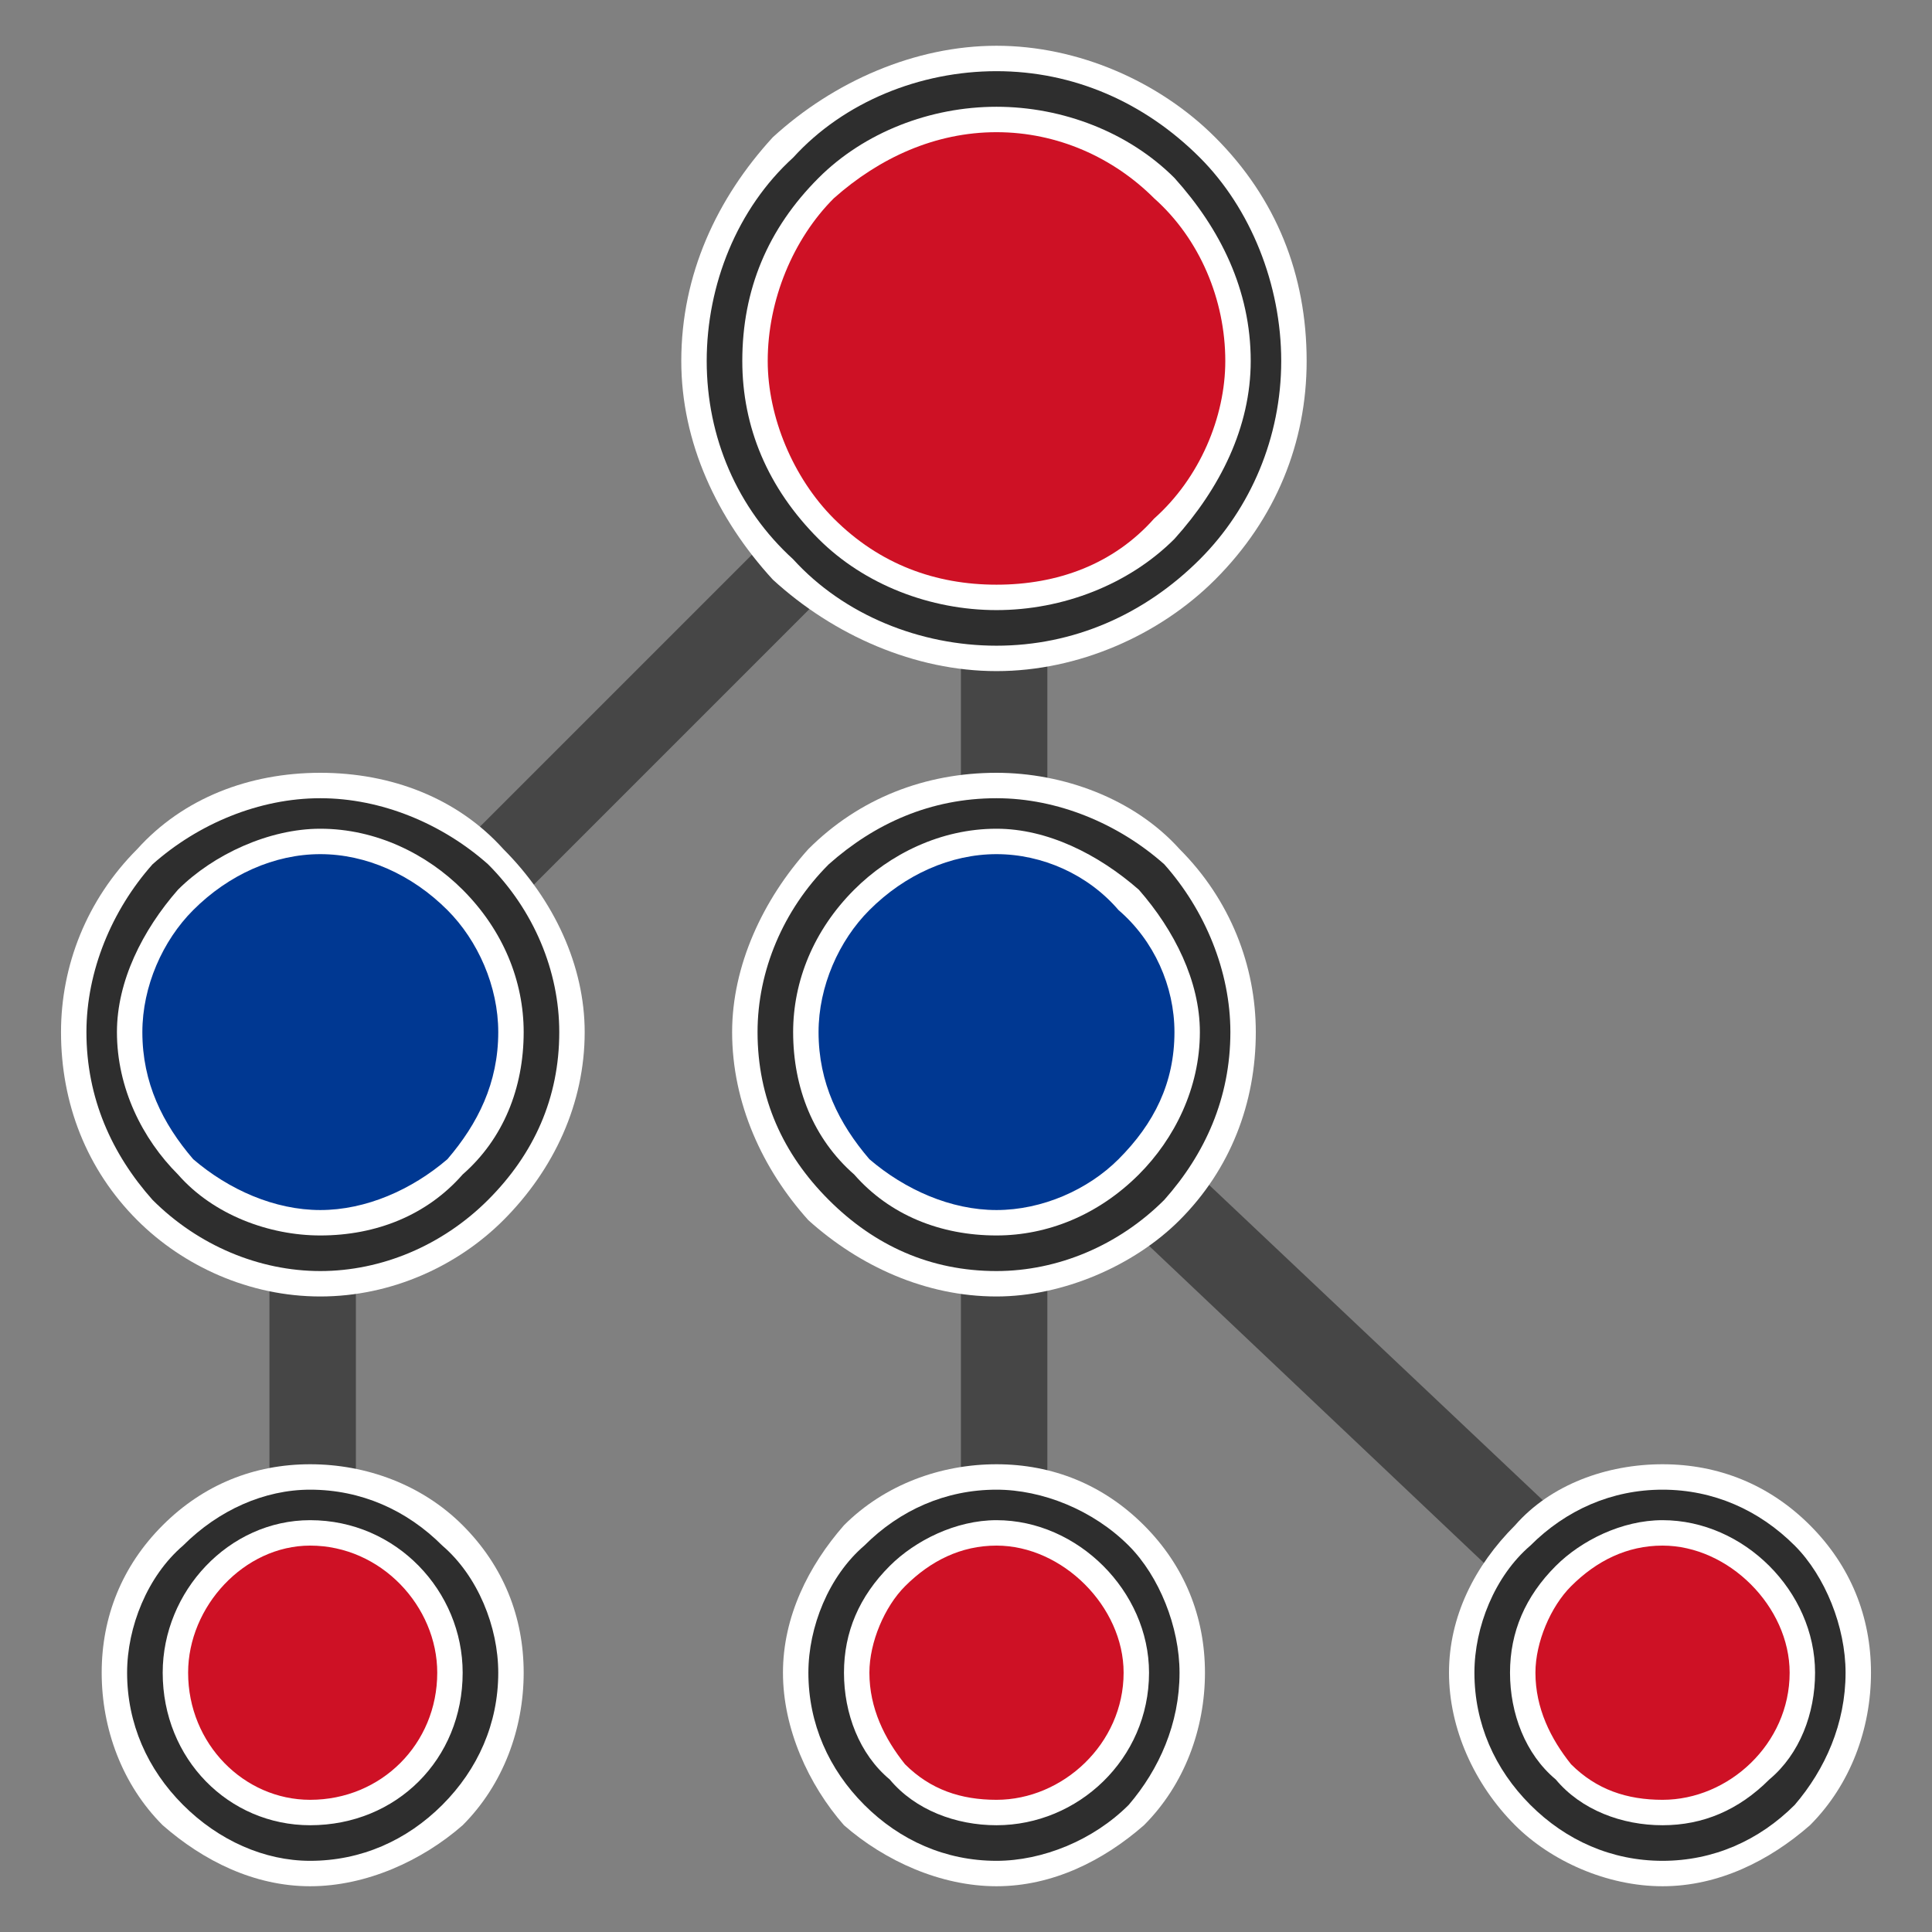 <?xml version="1.0" standalone="no"?>
<svg xmlns="http://www.w3.org/2000/svg" xmlns:xlink="http://www.w3.org/1999/xlink" style="isolation:isolate" viewBox="0 0 38 38" width="38" height="38">
  <rect x="0" y="0" width="38" height="38" fill="#808080" stroke="none"/>
  <defs>
    <clipPath id="_clipPath_ywKAEN0MtIlkeqgC7J1XHnyGwpwXJB89"><rect width="38" height="38"/></clipPath>
  </defs>
  <g clip-path="url(#_clipPath_ywKAEN0MtIlkeqgC7J1XHnyGwpwXJB89)">
    <clipPath id="_clipPath_B7m5I1CdfXPI75OHeLoT7DfA4XVbfcLZ"><rect x="0" y="0" width="38" height="38" transform="matrix(1,0,0,1,0,0)" fill="rgb(255,255,255)"/></clipPath>
    <g clip-path="url(#_clipPath_B7m5I1CdfXPI75OHeLoT7DfA4XVbfcLZ)">
      <g id="Group">
        <g id="Group">
          <g id="Group"><path d=" M 19.2 6.5 C 19.5 6.1 20 6.1 20.3 6.5 C 20.7 6.8 20.7 7.3 20.3 7.6 L 6.7 21.2 C 6.4 21.6 5.9 21.6 5.6 21.2 C 5.2 20.9 5.2 20.4 5.6 20.1 L 19.2 6.5 Z " fill="rgb(70,70,70)"/><path d=" M 18.9 7.1 C 18.9 6.6 19.3 6.2 19.7 6.2 C 20.2 6.2 20.6 6.6 20.6 7.1 L 20.6 20.3 L 33.3 32.3 C 33.6 32.6 33.6 33.2 33.3 33.5 C 33 33.8 32.4 33.9 32.1 33.5 L 18.9 21 L 18.9 7.1 Z " fill="rgb(70,70,70)"/><path d=" M 5.3 20.7 C 5.3 20.2 5.7 19.8 6.1 19.8 C 6.6 19.8 7 20.2 7 20.7 L 7 32.9 C 7 33.4 6.6 33.8 6.1 33.8 C 5.7 33.8 5.3 33.4 5.3 32.9 L 5.3 20.7 Z " fill="rgb(70,70,70)"/><path d=" M 18.9 32.9 L 18.9 20.7 C 18.9 20.2 19.3 19.8 19.7 19.8 C 20.2 19.8 20.6 20.2 20.6 20.7 L 20.6 32.9 C 20.6 33.4 20.2 33.8 19.7 33.8 C 19.3 33.8 18.9 33.4 18.9 32.9 Z " fill="rgb(70,70,70)"/></g><path d=" M 14.273 7.059 C 14.273 4.129 16.651 1.751 19.58 1.751 C 22.51 1.751 24.888 4.129 24.888 7.059 C 24.888 9.988 22.51 12.366 19.58 12.366 C 16.651 12.366 14.273 9.988 14.273 7.059 Z " fill="rgb(206,17,37)"/>
          <g id="Group"><path
            d=" M 13.4 7.1 C 13.4 5.4 14.1 3.9 15.2 2.7 C 16.4 1.6 18 0.9 19.6 0.9 C 21.2 0.9 22.8 1.6 23.9 2.7 C 25.1 3.9 25.7 5.4 25.7 7.1 C 25.7 8.7 25.1 10.2 23.9 11.4 C 22.8 12.5 21.2 13.2 19.6 13.2 C 18 13.2 16.4 12.5 15.2 11.4 C 14.1 10.2 13.4 8.7 13.4 7.1 Z  M 15.1 7.1 C 15.1 5.9 15.6 4.7 16.4 3.9 C 17.3 3.1 18.4 2.6 19.6 2.6 C 20.8 2.6 21.9 3.1 22.7 3.9 C 23.6 4.7 24.1 5.9 24.1 7.1 C 24.1 8.2 23.6 9.4 22.7 10.2 C 21.9 11.1 20.8 11.5 19.6 11.5 C 18.4 11.5 17.3 11.1 16.4 10.2 C 15.6 9.4 15.1 8.2 15.1 7.1 Z "
            fill-rule="evenodd"
            fill="rgb(255,255,255)"/><path
            d=" M 13.9 7.1 C 13.9 5.6 14.5 4.1 15.6 3.1 C 16.6 2 18.1 1.4 19.6 1.4 C 21.1 1.4 22.5 2 23.6 3.1 C 24.6 4.1 25.2 5.6 25.2 7.1 C 25.2 8.6 24.6 10 23.6 11 C 22.5 12.1 21.1 12.7 19.6 12.7 C 18.1 12.7 16.6 12.1 15.6 11 C 14.5 10 13.9 8.6 13.9 7.1 Z  M 14.6 7.1 C 14.6 5.7 15.1 4.5 16.1 3.5 C 17 2.6 18.3 2.1 19.6 2.1 C 20.9 2.1 22.2 2.6 23.1 3.5 C 24 4.5 24.6 5.7 24.6 7.1 C 24.6 8.4 24 9.6 23.1 10.6 C 22.2 11.5 20.9 12 19.6 12 C 18.3 12 17 11.5 16.1 10.6 C 15.1 9.6 14.6 8.4 14.6 7.1 Z "
            fill-rule="evenodd"
            fill="rgb(46,46,46)"/></g><path d=" M 15.268 20.327 C 15.268 17.947 17.201 16.015 19.58 16.015 C 21.96 16.015 23.893 17.947 23.893 20.327 C 23.893 22.707 21.96 24.639 19.58 24.639 C 17.201 24.639 15.268 22.707 15.268 20.327 Z " fill="rgb(0,56,146)"/>
          <g id="Group"><path
            d=" M 14.4 20.3 C 14.4 19 15 17.7 15.9 16.7 C 16.9 15.7 18.2 15.2 19.6 15.2 C 20.9 15.2 22.3 15.7 23.2 16.7 C 24.2 17.7 24.7 19 24.7 20.3 C 24.7 21.7 24.2 23 23.2 24 C 22.3 24.9 20.9 25.5 19.6 25.5 C 18.2 25.5 16.9 24.9 15.9 24 C 15 23 14.4 21.7 14.4 20.3 Z  M 16.1 20.3 C 16.1 19.4 16.5 18.5 17.1 17.9 C 17.8 17.2 18.7 16.8 19.6 16.8 C 20.5 16.8 21.4 17.2 22 17.9 C 22.7 18.5 23.1 19.4 23.1 20.3 C 23.1 21.3 22.7 22.1 22 22.8 C 21.4 23.4 20.5 23.8 19.6 23.8 C 18.7 23.8 17.8 23.4 17.1 22.8 C 16.5 22.1 16.1 21.3 16.1 20.3 Z "
            fill-rule="evenodd"
            fill="rgb(255,255,255)"/><path
            d=" M 14.9 20.3 C 14.9 19.1 15.4 17.9 16.3 17 C 17.2 16.2 18.3 15.7 19.6 15.7 C 20.8 15.7 22 16.2 22.9 17 C 23.7 17.9 24.2 19.1 24.2 20.3 C 24.2 21.6 23.7 22.7 22.9 23.6 C 22 24.5 20.8 25 19.6 25 C 18.3 25 17.2 24.5 16.3 23.6 C 15.4 22.7 14.9 21.6 14.9 20.3 Z  M 15.6 20.3 C 15.6 19.3 16 18.3 16.8 17.5 C 17.5 16.8 18.5 16.3 19.6 16.3 C 20.6 16.3 21.6 16.8 22.4 17.5 C 23.1 18.3 23.6 19.3 23.6 20.3 C 23.6 21.4 23.1 22.4 22.4 23.1 C 21.6 23.9 20.6 24.3 19.6 24.3 C 18.5 24.3 17.5 23.9 16.8 23.1 C 16 22.4 15.6 21.4 15.6 20.3 Z "
            fill-rule="evenodd"
            fill="rgb(46,46,46)"/></g><path d=" M 16.263 32.932 C 16.263 31.101 17.75 29.615 19.58 29.615 C 21.411 29.615 22.898 31.101 22.898 32.932 C 22.898 34.762 21.411 36.249 19.58 36.249 C 17.75 36.249 16.263 34.762 16.263 32.932 Z " fill="rgb(206,17,37)"/>
          <g id="Group"><path
            d=" M 15.4 32.9 C 15.4 31.8 15.9 30.8 16.6 30 C 17.4 29.2 18.5 28.8 19.6 28.8 C 20.7 28.8 21.7 29.2 22.5 30 C 23.3 30.8 23.7 31.8 23.7 32.9 C 23.7 34 23.3 35.1 22.5 35.9 C 21.7 36.6 20.7 37.1 19.6 37.1 C 18.5 37.1 17.4 36.6 16.6 35.9 C 15.9 35.1 15.4 34 15.4 32.9 Z  M 17.1 32.9 C 17.1 32.3 17.4 31.6 17.8 31.2 C 18.3 30.7 18.9 30.4 19.6 30.4 C 20.9 30.4 22.1 31.6 22.1 32.9 C 22.1 34.3 20.9 35.4 19.6 35.4 C 18.9 35.4 18.3 35.2 17.8 34.7 C 17.4 34.2 17.1 33.6 17.1 32.9 Z "
            fill-rule="evenodd"
            fill="rgb(255,255,255)"/><path
            d=" M 15.9 32.9 C 15.9 32 16.3 31 17 30.4 C 17.7 29.7 18.6 29.3 19.6 29.3 C 20.5 29.3 21.5 29.7 22.2 30.4 C 22.8 31 23.2 32 23.2 32.9 C 23.2 33.9 22.8 34.8 22.2 35.5 C 21.5 36.2 20.5 36.6 19.6 36.6 C 18.6 36.6 17.7 36.2 17 35.5 C 16.3 34.8 15.9 33.9 15.9 32.9 Z  M 16.6 32.9 C 16.6 32.1 16.9 31.4 17.5 30.8 C 18 30.3 18.8 29.9 19.6 29.9 C 21.2 29.9 22.6 31.3 22.6 32.9 C 22.6 34.6 21.2 35.9 19.6 35.9 C 18.8 35.9 18 35.6 17.5 35 C 16.9 34.5 16.6 33.7 16.6 32.9 Z "
            fill-rule="evenodd"
            fill="rgb(46,46,46)"/></g><path d=" M 29.366 32.932 C 29.366 31.101 30.852 29.615 32.683 29.615 C 34.514 29.615 36 31.101 36 32.932 C 36 34.762 34.514 36.249 32.683 36.249 C 30.852 36.249 29.366 34.762 29.366 32.932 Z " fill="rgb(206,17,37)"/>
          <g id="Group"><path
            d=" M 32.7 28.8 C 33.8 28.8 34.8 29.2 35.6 30 C 36.4 30.8 36.8 31.8 36.8 32.9 C 36.8 34 36.4 35.1 35.6 35.9 C 34.8 36.6 33.8 37.1 32.7 37.1 C 31.6 37.1 30.5 36.6 29.8 35.9 C 29 35.1 28.5 34 28.5 32.9 C 28.5 31.8 29 30.8 29.8 30 C 30.5 29.2 31.6 28.8 32.7 28.8 Z  M 35.2 32.9 C 35.2 34.3 34 35.4 32.7 35.4 C 32 35.4 31.4 35.2 30.9 34.7 C 30.5 34.2 30.2 33.6 30.2 32.9 C 30.2 32.3 30.5 31.6 30.9 31.2 C 31.4 30.7 32 30.4 32.7 30.4 C 34 30.4 35.2 31.6 35.2 32.9 Z "
            fill-rule="evenodd"
            fill="rgb(255,255,255)"/><path
            d=" M 29 32.9 C 29 32 29.4 31 30.1 30.4 C 30.8 29.7 31.7 29.3 32.7 29.3 C 33.7 29.3 34.6 29.7 35.3 30.4 C 35.9 31 36.3 32 36.3 32.9 C 36.3 33.9 35.9 34.8 35.3 35.5 C 34.6 36.2 33.7 36.6 32.7 36.6 C 31.7 36.6 30.8 36.2 30.1 35.5 C 29.4 34.8 29 33.9 29 32.9 Z  M 35.7 32.9 C 35.7 33.7 35.4 34.5 34.8 35 C 34.2 35.6 33.5 35.9 32.7 35.9 C 31.9 35.9 31.1 35.6 30.6 35 C 30 34.5 29.7 33.7 29.7 32.9 C 29.7 32.1 30 31.4 30.6 30.8 C 31.1 30.3 31.9 29.9 32.7 29.9 C 34.3 29.9 35.7 31.3 35.7 32.9 Z "
            fill-rule="evenodd"
            fill="rgb(46,46,46)"/></g><path d=" M 2.829 32.932 C 2.829 31.101 4.316 29.615 6.146 29.615 C 7.977 29.615 9.463 31.101 9.463 32.932 C 9.463 34.762 7.977 36.249 6.146 36.249 C 4.316 36.249 2.829 34.762 2.829 32.932 Z " fill="rgb(206,17,37)"/>
          <g id="Group"><path
            d=" M 6.1 28.8 C 7.2 28.8 8.3 29.2 9.1 30 C 9.9 30.8 10.3 31.8 10.3 32.9 C 10.3 34 9.9 35.1 9.1 35.9 C 8.3 36.6 7.2 37.1 6.1 37.1 C 5 37.1 4 36.6 3.2 35.9 C 2.4 35.1 2 34 2 32.9 C 2 31.8 2.4 30.8 3.2 30 C 4 29.2 5 28.8 6.1 28.8 Z  M 6.1 35.4 C 4.8 35.4 3.7 34.3 3.7 32.9 C 3.7 31.6 4.8 30.4 6.1 30.4 C 7.5 30.4 8.6 31.6 8.6 32.9 C 8.6 34.3 7.5 35.4 6.1 35.4 Z "
            fill-rule="evenodd"
            fill="rgb(255,255,255)"/><path
            d=" M 6.1 29.3 C 7.1 29.3 8 29.7 8.7 30.4 C 9.4 31 9.8 32 9.8 32.9 C 9.8 33.9 9.4 34.8 8.7 35.5 C 8 36.2 7.1 36.6 6.1 36.6 C 5.2 36.6 4.3 36.2 3.6 35.5 C 2.9 34.8 2.5 33.9 2.5 32.9 C 2.5 32 2.9 31 3.6 30.4 C 4.3 29.7 5.2 29.3 6.1 29.3 Z  M 6.1 35.9 C 4.5 35.9 3.2 34.6 3.2 32.9 C 3.2 31.3 4.5 29.9 6.1 29.9 C 7.8 29.9 9.1 31.3 9.1 32.9 C 9.1 34.6 7.8 35.9 6.1 35.9 Z "
            fill-rule="evenodd"
            fill="rgb(46,46,46)"/></g><path d=" M 2 20.327 C 2 17.947 3.932 16.015 6.312 16.015 C 8.692 16.015 10.624 17.947 10.624 20.327 C 10.624 22.707 8.692 24.639 6.312 24.639 C 3.932 24.639 2 22.707 2 20.327 Z " fill="rgb(0,56,146)"/>
          <g id="Group"><path
            d=" M 1.2 20.3 C 1.2 19 1.7 17.7 2.7 16.7 C 3.6 15.7 4.9 15.2 6.3 15.2 C 7.7 15.2 9 15.7 9.9 16.7 C 10.9 17.7 11.5 19 11.5 20.3 C 11.5 21.7 10.9 23 9.9 24 C 9 24.9 7.7 25.5 6.3 25.5 C 4.9 25.5 3.6 24.9 2.7 24 C 1.7 23 1.2 21.7 1.2 20.3 Z  M 2.8 20.3 C 2.8 19.4 3.2 18.5 3.8 17.9 C 4.5 17.2 5.4 16.8 6.3 16.8 C 7.2 16.8 8.1 17.2 8.8 17.9 C 9.4 18.5 9.8 19.4 9.8 20.3 C 9.8 21.3 9.4 22.1 8.8 22.8 C 8.1 23.4 7.2 23.8 6.3 23.8 C 5.4 23.8 4.5 23.4 3.8 22.8 C 3.2 22.1 2.8 21.3 2.8 20.3 Z "
            fill-rule="evenodd"
            fill="rgb(255,255,255)"/><path
            d=" M 1.7 20.3 C 1.7 19.1 2.2 17.9 3 17 C 3.9 16.2 5.1 15.7 6.3 15.7 C 7.5 15.7 8.7 16.2 9.6 17 C 10.5 17.9 11 19.1 11 20.3 C 11 21.6 10.5 22.7 9.6 23.6 C 8.7 24.5 7.5 25 6.3 25 C 5.1 25 3.9 24.5 3 23.6 C 2.2 22.7 1.7 21.6 1.7 20.3 Z  M 2.3 20.3 C 2.3 19.3 2.8 18.3 3.5 17.5 C 4.2 16.8 5.3 16.3 6.3 16.3 C 7.4 16.3 8.4 16.8 9.1 17.5 C 9.9 18.3 10.3 19.3 10.3 20.3 C 10.3 21.4 9.9 22.4 9.1 23.1 C 8.4 23.9 7.4 24.3 6.3 24.3 C 5.3 24.3 4.2 23.9 3.5 23.1 C 2.8 22.4 2.3 21.4 2.3 20.3 Z "
            fill-rule="evenodd"
            fill="rgb(46,46,46)"/></g>
        </g>
      </g>
    </g>
  </g>
</svg>
